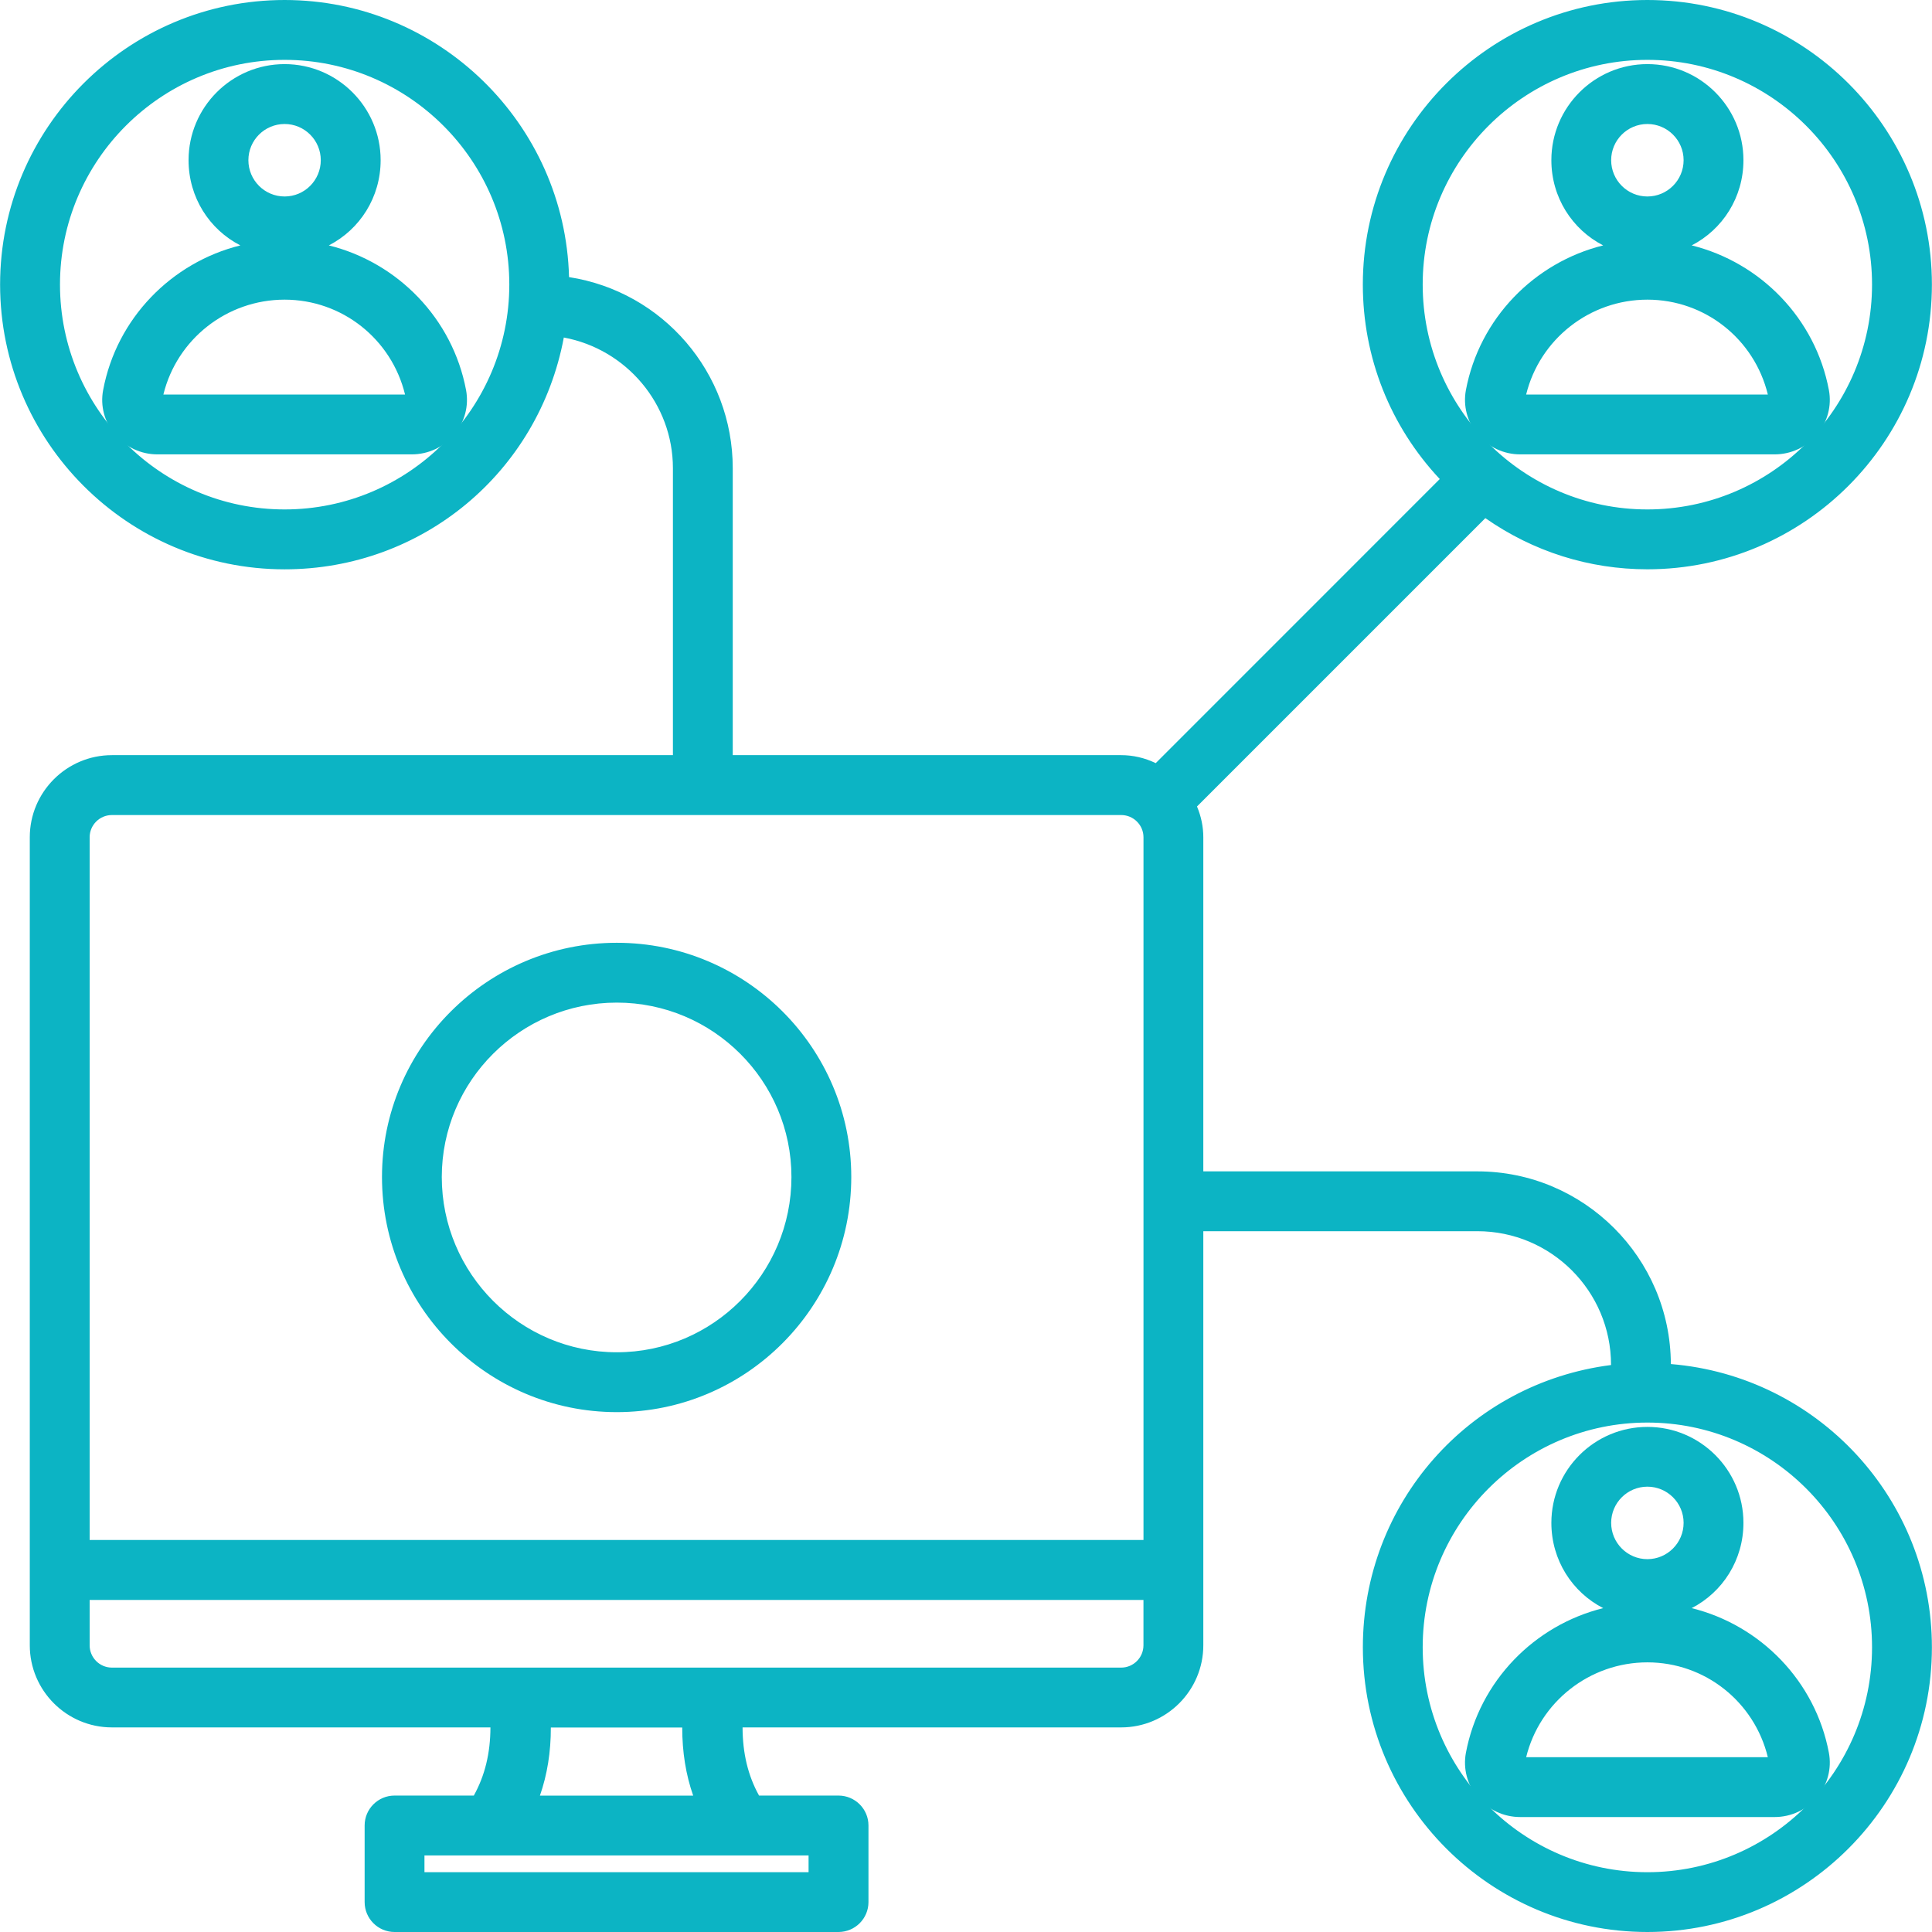 <svg xmlns="http://www.w3.org/2000/svg" xmlns:xlink="http://www.w3.org/1999/xlink" version="1.1" id="Layer_1" x="0px" y="0px" width="60px" height="60px" viewBox="0 0 60 60" style="enable-background:new 0 0 60 60;" xml:space="preserve"><g><g><path style="fill:#0CB4C4;" d="M19.155,29.528c-3.955,0-7.044,3.209-7.044,7.025c0,3.892,3.159,7.055,7.044,7.055 c3.925,0,7.034-3.206,7.034-7.055C26.189,32.789,23.163,29.528,19.155,29.528z M19.155,42.243c-3.134,0-5.683-2.553-5.683-5.69 c0-3.09,2.515-5.663,5.683-5.663c3.198,0,5.671,2.597,5.671,5.663C24.826,39.645,22.331,42.243,19.155,42.243z"></path><path style="fill:#0CB4C4;" d="M19.155,43.855c-4.021,0-7.292-3.275-7.292-7.303c0-4.01,3.271-7.273,7.292-7.273 c4.016,0,7.282,3.263,7.282,7.273C26.437,40.58,23.17,43.855,19.155,43.855z M19.155,29.776c-3.748,0-6.797,3.041-6.797,6.777 c0,3.754,3.049,6.807,6.797,6.807c3.742,0,6.786-3.053,6.786-6.807C25.941,32.816,22.897,29.776,19.155,29.776z M19.155,42.491 c-3.271,0-5.931-2.663-5.931-5.938c0-3.26,2.66-5.911,5.931-5.911c3.264,0,5.919,2.651,5.919,5.911 C25.074,39.828,22.419,42.491,19.155,42.491z M19.155,31.137c-2.997,0-5.435,2.432-5.435,5.416c0,3.002,2.438,5.443,5.435,5.443 c2.991,0,5.424-2.441,5.424-5.443C24.579,33.568,22.146,31.137,19.155,31.137z"></path></g><g><path style="fill:#0CB4C4;" d="M51.161,17.433c4.736,0,8.588-3.856,8.588-8.596c0-4.735-3.852-8.589-8.588-8.589 c-4.735,0-8.588,3.854-8.588,8.589c0,2.355,0.95,4.49,2.488,6.044l-9.123,9.124c-0.333-0.188-0.711-0.304-1.119-0.304H22.509 V14.54c0-2.946-2.224-5.379-5.082-5.716c-0.009-4.73-3.857-8.576-8.588-8.576c-4.736,0-8.588,3.854-8.588,8.589 c0,4.74,3.852,8.596,8.588,8.596c4.272,0,7.814-3.141,8.469-7.234c2.16,0.278,3.838,2.108,3.838,4.341v9.161H3.475 c-1.269,0-2.302,1.033-2.302,2.303v22.752v0.002l0,0v2.338c0,1.271,1.034,2.303,2.302,2.303h12 c0.037,1.008-0.164,1.859-0.617,2.613h-2.605c-0.376,0-0.681,0.304-0.681,0.68v2.381c0,0.373,0.304,0.68,0.681,0.68H26.04 c0.376,0,0.683-0.307,0.683-0.68v-2.381c0-0.376-0.306-0.68-0.683-0.68h-2.61c-0.453-0.754-0.65-1.605-0.612-2.613h12.001 c1.27,0,2.303-1.032,2.303-2.303v-2.338l0,0v-0.002V37.988h8.76c2.425,0,4.398,1.972,4.398,4.396v0.229 c-4.324,0.443-7.707,4.106-7.707,8.544c0,4.74,3.853,8.595,8.588,8.595c4.736,0,8.588-3.854,8.588-8.595 c0-4.575-3.596-8.313-8.107-8.563v-0.209c0-3.177-2.584-5.761-5.76-5.761h-8.76V26.003c0-0.364-0.094-0.705-0.245-1.012 l9.225-9.224C47.523,16.81,49.268,17.433,51.161,17.433z M8.839,16.07c-3.983,0-7.224-3.244-7.224-7.233 c0-3.983,3.241-7.225,7.224-7.225c3.984,0,7.226,3.242,7.226,7.225C16.064,12.826,12.823,16.07,8.839,16.07z M25.359,57.373v1.018 H12.935v-1.018C16.85,57.373,21.417,57.373,25.359,57.373z M16.406,56.012c0.333-0.788,0.48-1.652,0.45-2.611h4.583 c-0.031,0.959,0.118,1.823,0.449,2.611H16.406z M35.76,51.096c0,0.519-0.423,0.941-0.94,0.941H3.475 c-0.518,0-0.939-0.423-0.939-0.941v-1.656H35.76V51.096z M35.76,48.074H2.536V26.003c0-0.518,0.421-0.939,0.939-0.939h31.344 c0.518,0,0.94,0.421,0.94,0.939V48.074z M58.386,51.157c0,3.986-3.241,7.233-7.225,7.233c-3.984,0-7.226-3.247-7.226-7.233 c0-3.984,3.241-7.227,7.226-7.227C55.145,43.931,58.386,47.173,58.386,51.157z M43.936,8.836c0-3.983,3.241-7.225,7.226-7.225 c3.983,0,7.225,3.242,7.225,7.225c0,3.99-3.241,7.233-7.225,7.233C47.177,16.07,43.936,12.826,43.936,8.836z"></path><path style="fill:#0CB4C4;" d="M51.161,60c-4.872,0-8.836-3.967-8.836-8.843c0-4.473,3.298-8.203,7.707-8.765v-0.008 c0-2.287-1.861-4.148-4.15-4.148H37.37v12.859c0,1.406-1.145,2.551-2.551,2.551H23.061c0.002,0.806,0.17,1.501,0.512,2.117h2.467 c0.513,0,0.931,0.416,0.931,0.928v2.381c0,0.511-0.417,0.928-0.931,0.928H12.253c-0.512,0-0.929-0.417-0.929-0.928v-2.381 c0-0.512,0.417-0.928,0.929-0.928h2.462c0.344-0.62,0.514-1.315,0.516-2.117H3.475c-1.406,0-2.55-1.145-2.55-2.551V26.003 c0-1.406,1.144-2.551,2.55-2.551h17.423V14.54c0-1.99-1.44-3.695-3.388-4.058c-0.786,4.186-4.395,7.199-8.671,7.199 c-4.872,0-8.836-3.968-8.836-8.844C0.003,3.964,3.967,0,8.839,0c4.791,0,8.709,3.842,8.833,8.606 c2.913,0.451,5.084,2.964,5.084,5.933v8.913h12.063c0.368,0,0.729,0.083,1.073,0.248l8.821-8.823 c-1.543-1.646-2.389-3.782-2.389-6.041C42.325,3.964,46.289,0,51.161,0s8.836,3.964,8.836,8.836c0,4.876-3.964,8.844-8.836,8.844 c-1.806,0-3.542-0.548-5.032-1.589l-8.955,8.955c0.131,0.313,0.196,0.634,0.196,0.958v10.374h8.512 c3.305,0,5.995,2.683,6.008,5.984c4.565,0.374,8.107,4.194,8.107,8.796C59.997,56.033,56.033,60,51.161,60z M36.874,37.74h9.008 c2.562,0,4.646,2.084,4.646,4.645v0.451l-0.223,0.023c-4.268,0.438-7.485,4.006-7.485,8.298c0,4.603,3.742,8.347,8.341,8.347 s8.34-3.744,8.34-8.347c0-4.418-3.458-8.071-7.873-8.315l-0.234-0.014v-0.443c0-3.039-2.473-5.513-5.512-5.513h-9.008V26.003 c0-0.303-0.073-0.606-0.22-0.902l-0.078-0.159l9.501-9.5l0.171,0.126c1.443,1.057,3.143,1.616,4.913,1.616 c4.599,0,8.34-3.745,8.34-8.348c0-4.6-3.741-8.341-8.34-8.341S42.82,4.237,42.82,8.836c0,2.21,0.858,4.294,2.418,5.87l0.173,0.175 l-9.43,9.431l-0.165-0.092c-0.319-0.18-0.655-0.272-0.997-0.272H22.261V14.54c0-2.791-2.091-5.143-4.863-5.47l-0.219-0.025V8.824 c-0.009-4.592-3.75-8.328-8.34-8.328c-4.599,0-8.34,3.741-8.34,8.341c0,4.603,3.741,8.348,8.34,8.348 c4.114,0,7.573-2.955,8.224-7.024l0.038-0.238l0.239,0.031c2.311,0.297,4.054,2.27,4.054,4.587v9.409H3.475 c-1.133,0-2.054,0.922-2.054,2.055v25.092c0,1.133,0.921,2.055,2.054,2.055h12.24l0.009,0.24c0.039,1.056-0.175,1.955-0.653,2.749 l-0.072,0.12h-2.746c-0.238,0-0.433,0.193-0.433,0.432v2.381c0,0.238,0.194,0.432,0.433,0.432H26.04 c0.24,0,0.435-0.193,0.435-0.432v-2.381c0-0.238-0.194-0.432-0.435-0.432h-2.75l-0.072-0.12c-0.476-0.791-0.688-1.689-0.648-2.751 l0.009-0.238h12.241c1.133,0,2.055-0.922,2.055-2.055V37.74z M51.161,58.638c-4.121,0-7.474-3.356-7.474-7.48 c0-4.122,3.353-7.475,7.474-7.475c4.12,0,7.472,3.353,7.472,7.475C58.633,55.281,55.281,58.638,51.161,58.638z M51.161,44.179 c-3.848,0-6.978,3.13-6.978,6.979c0,3.851,3.13,6.985,6.978,6.985c3.847,0,6.977-3.135,6.977-6.985 C58.138,47.309,55.008,44.179,51.161,44.179z M25.607,58.638h-12.92v-1.513h12.92V58.638z M13.182,58.143h11.929v-0.521H13.182 V58.143z M22.26,56.26h-6.227l0.145-0.345c0.32-0.758,0.46-1.577,0.43-2.507L16.6,53.152h5.094l-0.008,0.256 c-0.03,0.928,0.11,1.747,0.429,2.507L22.26,56.26z M16.768,55.764h4.759c-0.229-0.656-0.34-1.354-0.34-2.115h-4.08 C17.108,54.411,16.996,55.109,16.768,55.764z M34.819,52.285H3.475c-0.655,0-1.188-0.535-1.188-1.189v-1.904h33.72v1.904 C36.008,51.75,35.475,52.285,34.819,52.285z M2.784,49.688v1.408c0,0.382,0.31,0.693,0.691,0.693h31.344 c0.382,0,0.692-0.312,0.692-0.693v-1.408H2.784z M36.008,48.322H2.288V26.003c0-0.655,0.533-1.187,1.188-1.187h31.344 c0.655,0,1.188,0.532,1.188,1.187V48.322z M2.784,47.826h32.728V26.003c0-0.381-0.311-0.691-0.692-0.691H3.475 c-0.381,0-0.691,0.31-0.691,0.691V47.826z M51.161,16.318c-4.121,0-7.474-3.356-7.474-7.481c0-4.121,3.353-7.473,7.474-7.473 c4.12,0,7.472,3.352,7.472,7.473C58.633,12.962,55.281,16.318,51.161,16.318z M51.161,1.859c-3.848,0-6.978,3.13-6.978,6.977 c0,3.852,3.13,6.985,6.978,6.985c3.847,0,6.977-3.134,6.977-6.985C58.138,4.989,55.008,1.859,51.161,1.859z M8.839,16.318 c-4.12,0-7.472-3.356-7.472-7.481c0-4.121,3.352-7.473,7.472-7.473c4.121,0,7.474,3.352,7.474,7.473 C16.313,12.962,12.959,16.318,8.839,16.318z M8.839,1.859c-3.847,0-6.976,3.13-6.976,6.977c0,3.852,3.129,6.985,6.976,6.985 c3.848,0,6.978-3.134,6.978-6.985C15.816,4.989,12.687,1.859,8.839,1.859z"></path></g><g><path style="fill:#0CB4C4;" d="M56.246,13.329c0.271-0.329,0.386-0.753,0.307-1.169c-0.481-2.559-2.707-4.417-5.307-4.458 c1.467-0.044,2.649-1.249,2.649-2.728c0-1.508-1.226-2.735-2.734-2.735c-1.508,0-2.735,1.227-2.735,2.735 c0,1.479,1.184,2.684,2.651,2.728c-2.602,0.041-4.826,1.899-5.309,4.458c-0.077,0.414,0.034,0.839,0.307,1.169 c0.282,0.339,0.696,0.535,1.136,0.535h7.901C55.552,13.864,55.965,13.668,56.246,13.329z M49.788,4.974 c0-0.757,0.616-1.372,1.373-1.372c0.756,0,1.373,0.615,1.373,1.372c0,0.758-0.617,1.375-1.373,1.375 C50.404,6.349,49.788,5.732,49.788,4.974z M47.107,12.413c0.367-1.944,2.07-3.354,4.054-3.354c1.981,0,3.688,1.41,4.037,3.401 C55.19,12.469,55.16,12.5,55.112,12.5h-7.901C47.162,12.5,47.133,12.469,47.107,12.413z"></path><path style="fill:#0CB4C4;" d="M55.112,14.111h-7.901c-0.513,0-0.996-0.228-1.327-0.624c-0.319-0.386-0.45-0.887-0.359-1.373 c0.421-2.227,2.125-3.963,4.263-4.493c-0.962-0.494-1.609-1.491-1.609-2.647c0-1.645,1.338-2.983,2.983-2.983 c1.645,0,2.982,1.339,2.982,2.983c0,1.156-0.648,2.154-1.607,2.647c2.137,0.53,3.842,2.267,4.261,4.493 c0.091,0.485-0.04,0.986-0.36,1.372C56.108,13.884,55.625,14.111,55.112,14.111z M51.161,2.487c-1.372,0-2.487,1.116-2.487,2.487 c0,1.35,1.059,2.439,2.411,2.48L51.081,7.95c-2.479,0.039-4.611,1.828-5.068,4.255c-0.063,0.341,0.028,0.693,0.253,0.965 c0.235,0.282,0.58,0.445,0.945,0.445h7.901c0.364,0,0.708-0.162,0.942-0.445c0.227-0.273,0.319-0.625,0.254-0.965 c-0.456-2.427-2.588-4.217-5.066-4.255l-0.004-0.496c1.351-0.041,2.409-1.13,2.409-2.48C53.647,3.603,52.532,2.487,51.161,2.487z M55.112,12.748h-7.901c-0.084,0-0.238-0.03-0.33-0.233l-0.031-0.072l0.014-0.076c0.39-2.061,2.196-3.557,4.298-3.557 c2.113,0,3.914,1.517,4.281,3.606l0.02,0.11l-0.07,0.087C55.325,12.698,55.221,12.748,55.112,12.748z M47.396,12.252h7.506 c-0.419-1.722-1.953-2.946-3.74-2.946C49.37,9.306,47.818,10.533,47.396,12.252z M51.161,6.597c-0.894,0-1.621-0.729-1.621-1.623 c0-0.893,0.728-1.62,1.621-1.62s1.62,0.727,1.62,1.62C52.781,5.869,52.055,6.597,51.161,6.597z M51.161,3.851 c-0.62,0-1.125,0.503-1.125,1.124c0,0.622,0.505,1.127,1.125,1.127s1.125-0.505,1.125-1.127 C52.286,4.354,51.781,3.851,51.161,3.851z"></path></g><g><path style="fill:#0CB4C4;" d="M45.769,54.479c-0.077,0.414,0.034,0.841,0.307,1.17c0.282,0.339,0.696,0.532,1.136,0.532h7.901 c0.439,0,0.853-0.193,1.134-0.532c0.271-0.329,0.386-0.756,0.307-1.168c-0.481-2.561-2.707-4.418-5.307-4.459 c1.467-0.047,2.649-1.247,2.649-2.729c0-1.507-1.226-2.732-2.734-2.732c-1.508,0-2.735,1.226-2.735,2.732 c0,1.482,1.184,2.683,2.651,2.729C48.476,50.063,46.251,51.921,45.769,54.479z M49.788,47.293c0-0.755,0.616-1.371,1.373-1.371 c0.756,0,1.373,0.616,1.373,1.371c0,0.76-0.617,1.376-1.373,1.376C50.404,48.669,49.788,48.053,49.788,47.293z M51.161,51.378 c1.981,0,3.688,1.41,4.037,3.401c-0.008,0.01-0.038,0.041-0.086,0.041h-7.901c-0.049,0-0.078-0.031-0.104-0.087 C47.475,52.788,49.178,51.378,51.161,51.378z"></path><path style="fill:#0CB4C4;" d="M55.112,56.43h-7.901c-0.514,0-0.996-0.227-1.327-0.621c-0.319-0.386-0.45-0.888-0.359-1.374 c0.421-2.228,2.125-3.963,4.264-4.493c-0.962-0.494-1.61-1.492-1.61-2.648c0-1.645,1.338-2.98,2.983-2.98 c1.645,0,2.982,1.336,2.982,2.98c0,1.156-0.648,2.154-1.608,2.648c2.137,0.528,3.843,2.266,4.262,4.493 c0.091,0.484-0.04,0.986-0.36,1.374C56.109,56.203,55.626,56.43,55.112,56.43z M51.161,44.809c-1.372,0-2.487,1.115-2.487,2.484 c0,1.349,1.059,2.438,2.411,2.481l-0.004,0.496c-2.479,0.039-4.611,1.828-5.068,4.256c-0.063,0.341,0.028,0.693,0.253,0.966 c0.234,0.281,0.579,0.441,0.945,0.441h7.901c0.365,0,0.709-0.16,0.942-0.441c0.227-0.274,0.319-0.625,0.254-0.965 c-0.456-2.429-2.588-4.218-5.066-4.257l-0.004-0.496c1.351-0.043,2.409-1.131,2.409-2.481 C53.647,45.924,52.532,44.809,51.161,44.809z M55.112,55.068h-7.901c-0.084,0-0.238-0.031-0.33-0.234l-0.031-0.072l0.014-0.075 c0.39-2.061,2.197-3.556,4.298-3.556c2.113,0,3.914,1.517,4.281,3.606l0.02,0.11l-0.07,0.087 C55.325,55.018,55.221,55.068,55.112,55.068z M47.396,54.572h7.506c-0.419-1.722-1.953-2.946-3.74-2.946 C49.37,51.626,47.818,52.853,47.396,54.572z M51.161,48.916c-0.894,0-1.621-0.728-1.621-1.623c0-0.893,0.728-1.619,1.621-1.619 s1.62,0.727,1.62,1.619C52.781,48.188,52.055,48.916,51.161,48.916z M51.161,46.17c-0.62,0-1.125,0.504-1.125,1.123 c0,0.622,0.505,1.128,1.125,1.128s1.125-0.506,1.125-1.128C52.286,46.674,51.781,46.17,51.161,46.17z"></path></g><g><path style="fill:#0CB4C4;" d="M8.923,7.702c1.468-0.044,2.651-1.249,2.651-2.728c0-1.508-1.227-2.735-2.735-2.735 c-1.509,0-2.734,1.227-2.734,2.735c0,1.479,1.183,2.684,2.65,2.728c-2.601,0.041-4.827,1.899-5.307,4.459 C3.369,12.575,3.48,13,3.754,13.329c0.281,0.339,0.694,0.535,1.134,0.535h7.901c0.44,0,0.853-0.196,1.136-0.535 c0.272-0.329,0.383-0.754,0.306-1.169C13.749,9.601,11.524,7.743,8.923,7.702z M7.466,4.974c0-0.757,0.617-1.372,1.373-1.372 c0.757,0,1.371,0.615,1.371,1.372c0,0.758-0.614,1.375-1.371,1.375C8.083,6.349,7.466,5.732,7.466,4.974z M12.789,12.5H4.888 c-0.048,0-0.08-0.031-0.103-0.087c0.365-1.944,2.07-3.354,4.053-3.354c1.983,0,3.687,1.41,4.037,3.401 C12.868,12.469,12.837,12.5,12.789,12.5z"></path><path style="fill:#0CB4C4;" d="M12.789,14.111H4.888c-0.513,0-0.997-0.228-1.325-0.625c-0.321-0.384-0.453-0.884-0.36-1.372 c0.418-2.227,2.123-3.963,4.261-4.493C6.503,7.128,5.856,6.13,5.856,4.974c0-1.645,1.338-2.983,2.982-2.983 c1.644,0,2.983,1.339,2.983,2.983c0,1.156-0.648,2.154-1.609,2.647c2.138,0.53,3.842,2.267,4.262,4.493 c0.091,0.487-0.04,0.988-0.359,1.372C13.785,13.884,13.301,14.111,12.789,14.111z M8.839,2.487c-1.371,0-2.486,1.116-2.486,2.487 c0,1.35,1.059,2.439,2.41,2.48L8.758,7.95c-2.48,0.039-4.612,1.829-5.067,4.256c-0.064,0.342,0.027,0.692,0.254,0.964 c0.234,0.284,0.578,0.445,0.943,0.445h7.901c0.365,0,0.71-0.163,0.945-0.445c0.225-0.271,0.316-0.623,0.253-0.965 C13.53,9.778,11.398,7.989,8.919,7.95L8.915,7.454c1.352-0.041,2.411-1.13,2.411-2.48C11.326,3.603,10.21,2.487,8.839,2.487z M12.789,12.748H4.888c-0.07,0-0.242-0.023-0.332-0.24L4.528,12.44l0.014-0.073C4.929,10.306,6.736,8.81,8.839,8.81 c2.113,0,3.914,1.517,4.28,3.606l0.02,0.11l-0.07,0.087C13.002,12.698,12.897,12.748,12.789,12.748z M5.074,12.252h7.505 c-0.419-1.722-1.954-2.946-3.74-2.946C7.045,9.306,5.495,10.533,5.074,12.252z M8.839,6.597c-0.893,0-1.621-0.729-1.621-1.623 c0-0.893,0.728-1.62,1.621-1.62c0.893,0,1.619,0.727,1.619,1.62C10.458,5.869,9.731,6.597,8.839,6.597z M8.839,3.851 c-0.62,0-1.125,0.503-1.125,1.124c0,0.622,0.504,1.127,1.125,1.127c0.62,0,1.123-0.505,1.123-1.127 C9.962,4.354,9.458,3.851,8.839,3.851z"></path></g></g></svg>